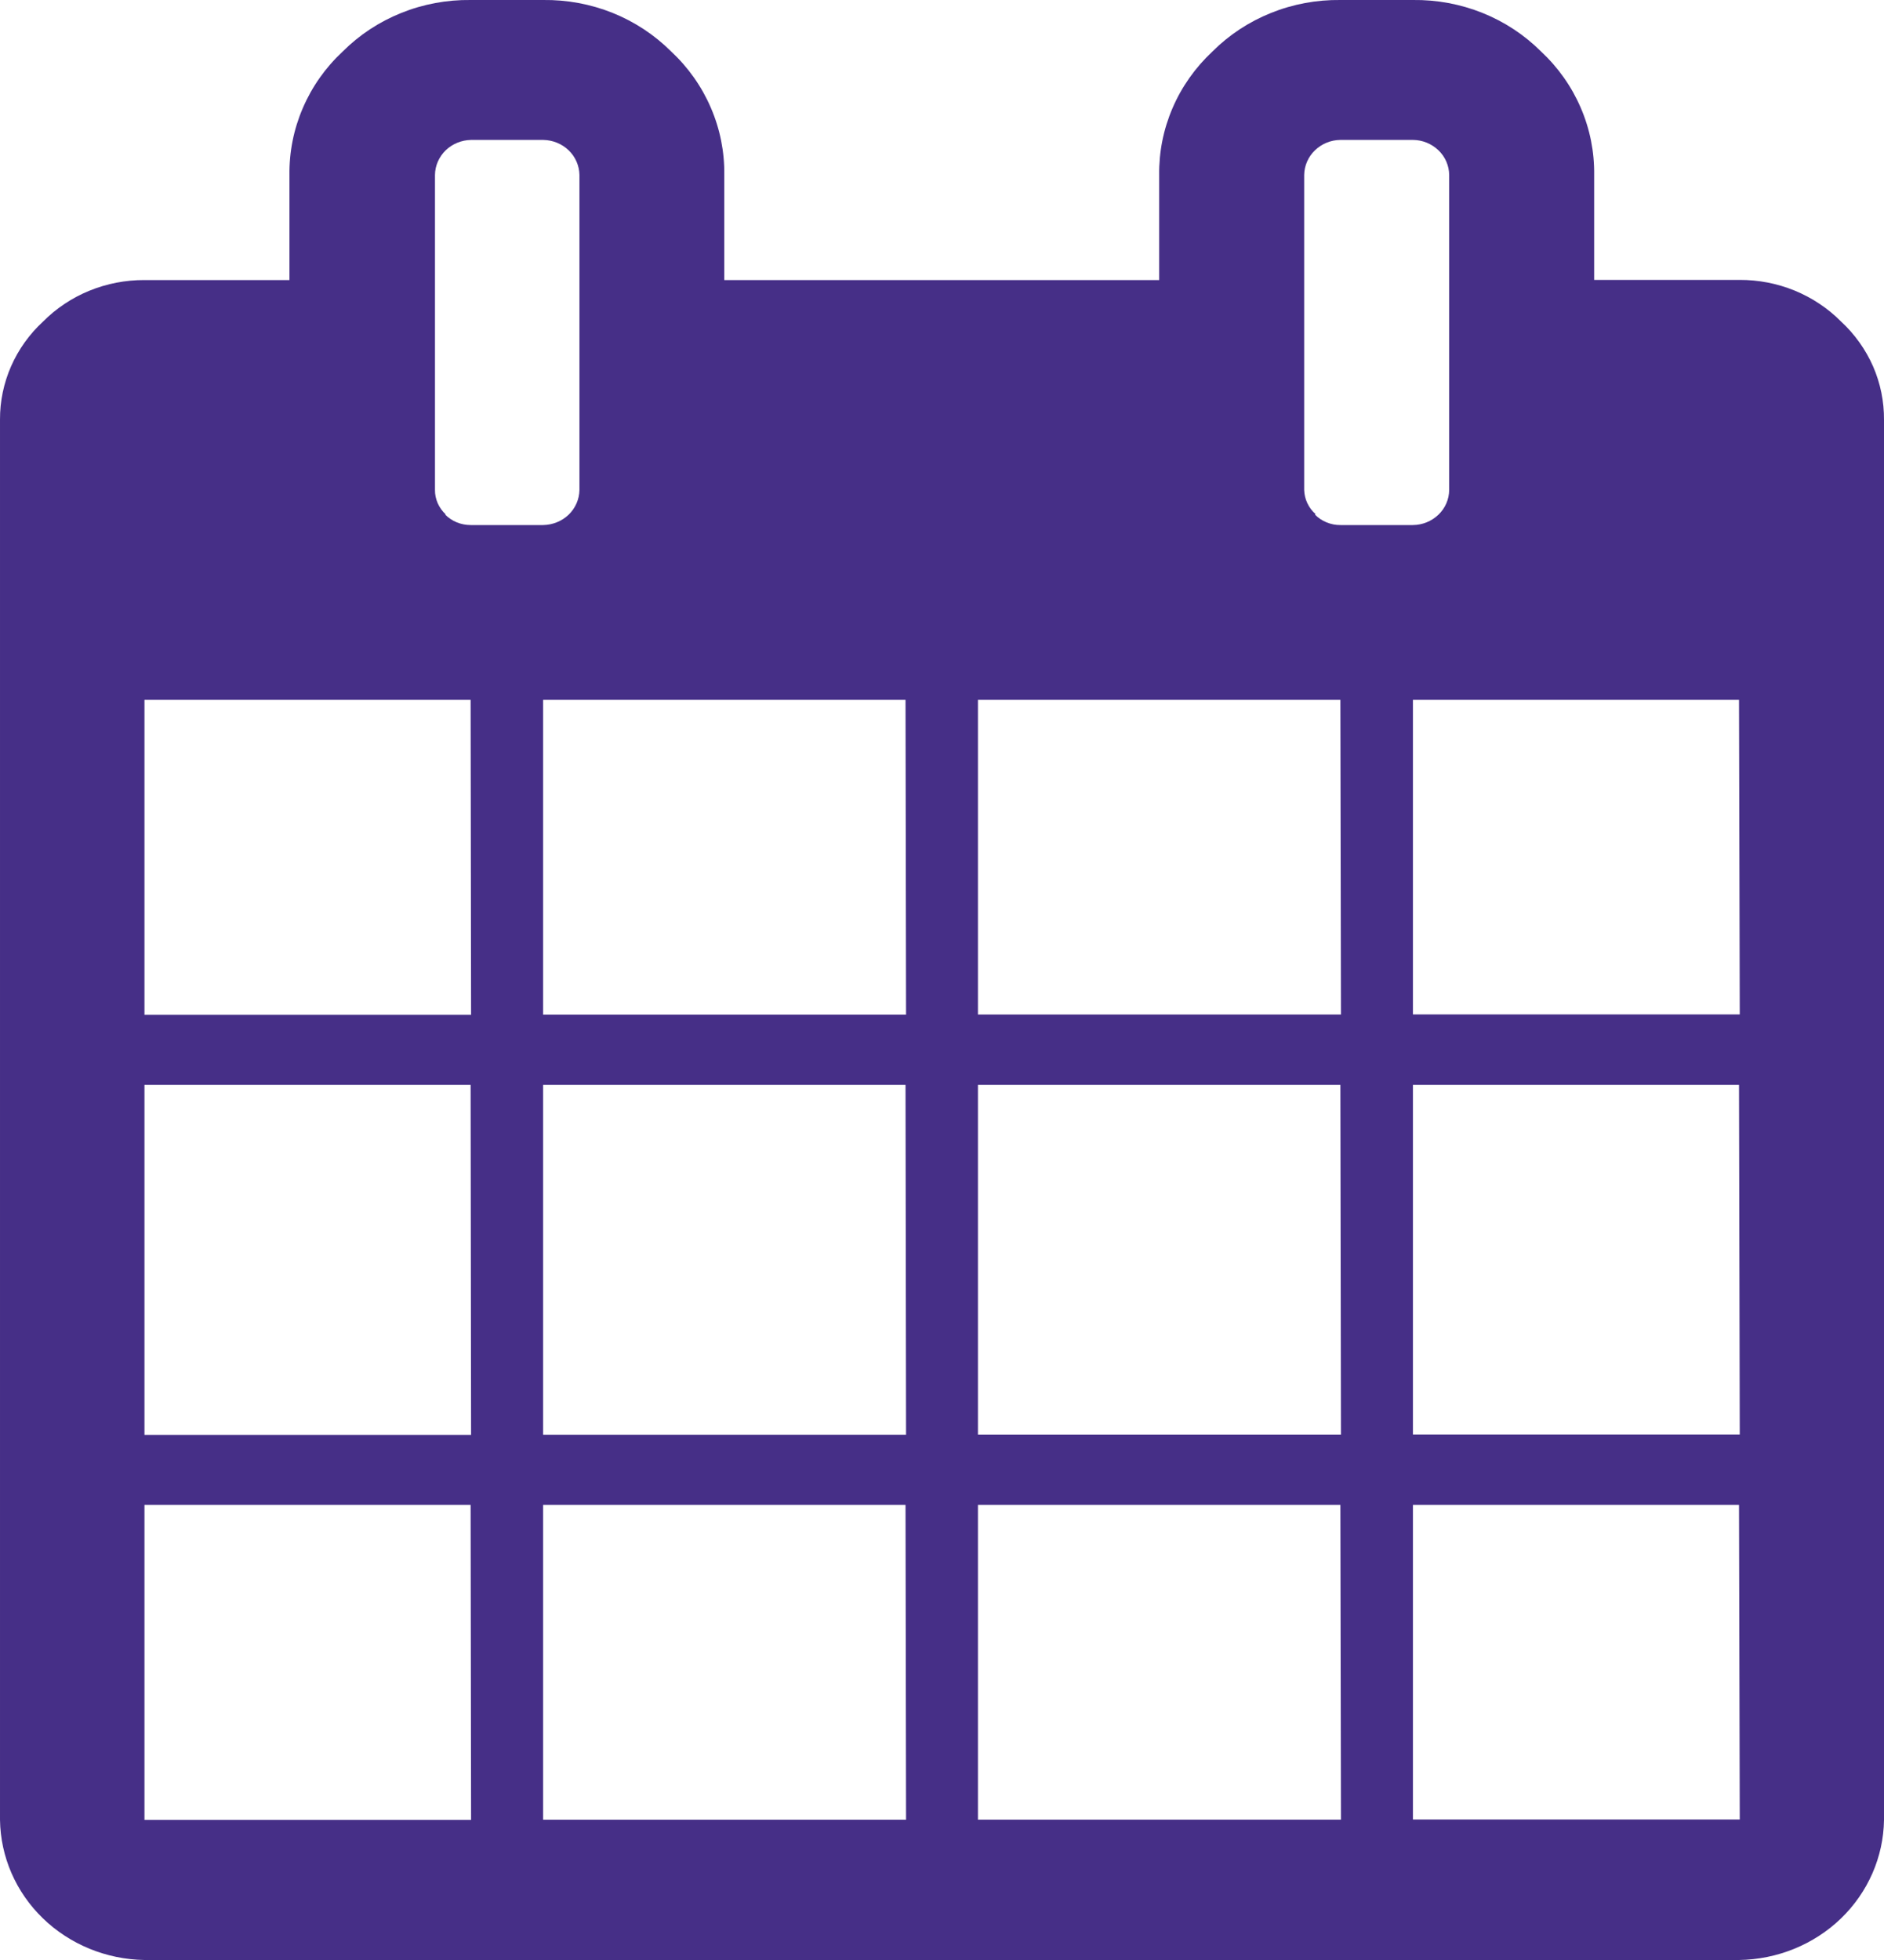<svg width="25" height="26" viewBox="0 0 25 26" fill="none" xmlns="http://www.w3.org/2000/svg">
<path d="M24.429 4.264C24.255 4.089 24.046 3.95 23.815 3.855C23.583 3.76 23.334 3.712 23.083 3.713H21.154V2.321C21.158 2.015 21.098 1.712 20.976 1.43C20.855 1.148 20.675 0.893 20.447 0.681C20.227 0.462 19.963 0.288 19.671 0.171C19.379 0.054 19.065 -0.004 18.749 0H17.788C17.471 -0.004 17.157 0.054 16.865 0.172C16.573 0.289 16.309 0.463 16.089 0.683C15.862 0.895 15.681 1.15 15.56 1.432C15.438 1.714 15.378 2.017 15.382 2.322V3.715H9.611V2.321C9.615 2.015 9.555 1.712 9.433 1.43C9.312 1.148 9.132 0.893 8.904 0.681C8.684 0.462 8.42 0.288 8.129 0.171C7.837 0.054 7.523 -0.004 7.207 0H6.246C5.93 -0.004 5.616 0.054 5.324 0.172C5.032 0.289 4.768 0.463 4.548 0.683C4.32 0.895 4.14 1.15 4.019 1.432C3.897 1.714 3.837 2.017 3.841 2.322V3.715H1.917C1.666 3.714 1.417 3.762 1.185 3.857C0.954 3.951 0.745 4.091 0.571 4.266C0.389 4.434 0.245 4.636 0.147 4.859C0.049 5.083 -0.001 5.323 2.2403e-05 5.566V24.141C0.007 24.631 0.21 25.099 0.568 25.446C0.926 25.793 1.41 25.992 1.917 26H23.076C23.584 25.993 24.07 25.795 24.429 25.449C24.788 25.102 24.993 24.633 25 24.143V5.571C25.002 5.327 24.953 5.085 24.855 4.86C24.756 4.636 24.612 4.433 24.429 4.264ZM6.251 24.141H1.917V19.963H6.245L6.251 24.141ZM6.251 19.034H1.917V14.391H6.245L6.251 19.034ZM6.251 13.462H1.917V9.284H6.245L6.251 13.462ZM5.915 6.824C5.869 6.782 5.833 6.731 5.808 6.675C5.784 6.619 5.771 6.559 5.772 6.499V2.321C5.773 2.198 5.825 2.081 5.914 1.994C6.004 1.907 6.126 1.858 6.253 1.856H7.207C7.334 1.858 7.456 1.907 7.546 1.994C7.636 2.081 7.687 2.198 7.689 2.321V6.5C7.687 6.623 7.636 6.74 7.546 6.827C7.456 6.914 7.334 6.963 7.207 6.965H6.246C6.183 6.965 6.12 6.953 6.061 6.929C6.003 6.905 5.95 6.87 5.906 6.825L5.915 6.824ZM12.023 24.139H7.207V19.963H12.016L12.023 24.139ZM12.023 19.032H7.207V14.391H12.016L12.023 19.032ZM12.023 13.46H7.207V9.284H12.016L12.023 13.46ZM17.794 24.138H12.977V19.963H17.786L17.794 24.138ZM17.794 19.03H12.977V14.391H17.786L17.794 19.03ZM17.794 13.458H12.977V9.284H17.786L17.794 13.458ZM17.458 6.82C17.411 6.78 17.374 6.73 17.348 6.675C17.322 6.62 17.308 6.561 17.306 6.5V2.321C17.308 2.198 17.359 2.08 17.449 1.994C17.539 1.907 17.66 1.857 17.788 1.856H18.749C18.876 1.857 18.998 1.907 19.088 1.994C19.178 2.08 19.229 2.198 19.23 2.321V6.5C19.229 6.623 19.178 6.741 19.088 6.827C18.998 6.914 18.876 6.964 18.749 6.965H17.788C17.724 6.966 17.661 6.953 17.602 6.929C17.544 6.905 17.491 6.87 17.448 6.825L17.458 6.82ZM23.086 24.136H18.749V19.963H23.076L23.086 24.136ZM23.086 19.029H18.749V14.391H23.076L23.086 19.029ZM23.086 13.457H18.749V9.284H23.076L23.086 13.457Z" fill="#462F87"/>
</svg>
